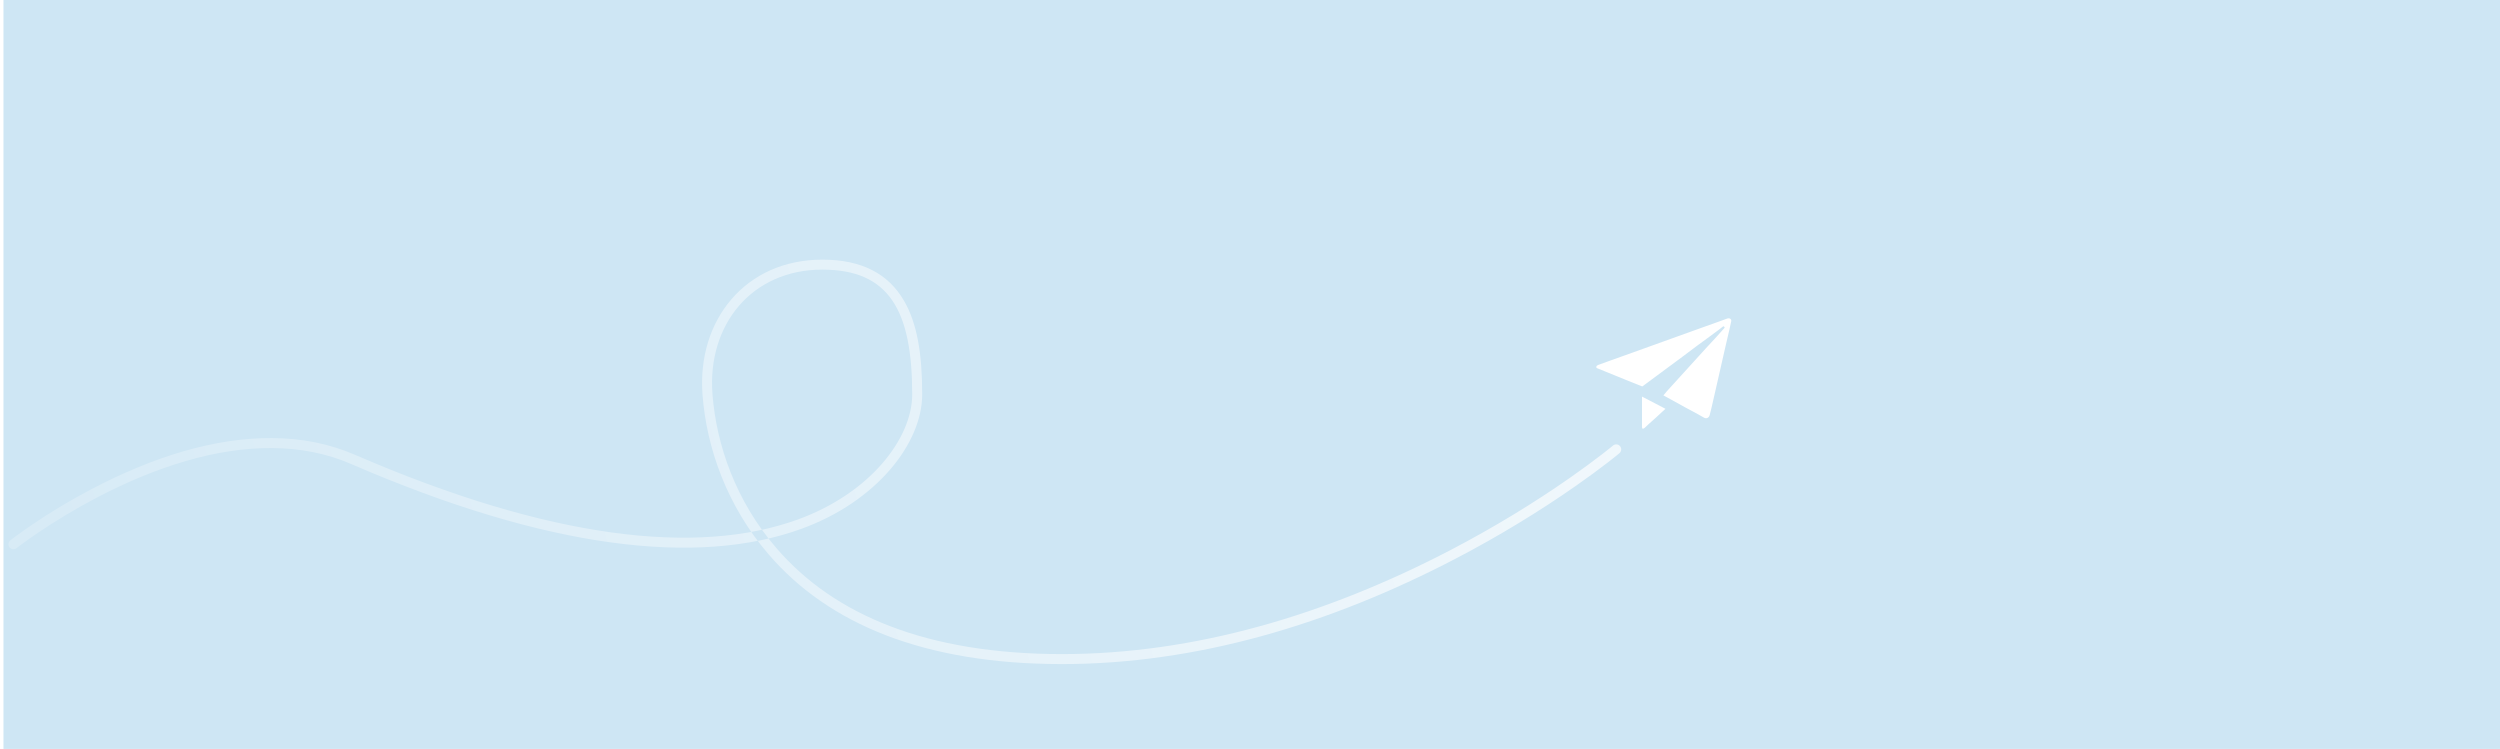 <?xml version="1.0" encoding="UTF-8" standalone="no"?>
<svg width="1442px" height="432px" viewBox="0 0 1442 432" version="1.1" xmlns="http://www.w3.org/2000/svg" xmlns:xlink="http://www.w3.org/1999/xlink" xmlns:sketch="http://www.bohemiancoding.com/sketch/ns">
    <!-- Generator: Sketch 3.3.2 (12043) - http://www.bohemiancoding.com/sketch -->
    <title>Plane Header</title>
    <desc>Created with Sketch.</desc>
    <defs>
        <filter x="-50%" y="-50%" width="200%" height="200%" filterUnits="objectBoundingBox" id="filter-1">
            <feGaussianBlur stdDeviation="0 0" in="SourceGraphic" result="blur"></feGaussianBlur>
        </filter>
        <path d="M994.302,183.724 C995.09,183.495 995.71,183.58 996.161,183.981 C996.612,184.382 996.724,184.927 996.499,185.614 C996.499,185.843 996.189,187.275 995.569,189.91 C994.949,192.545 994.189,195.81 993.287,199.706 C992.386,203.601 991.428,207.811 990.414,212.337 C989.399,216.862 988.442,221.073 987.54,224.968 C986.638,228.863 985.878,232.186 985.258,234.935 C984.638,237.685 984.272,239.174 984.159,239.403 C983.934,240.205 983.511,240.749 982.891,241.036 C982.272,241.322 981.624,241.294 980.947,240.95 C980.609,240.721 979.342,240.005 977.144,238.802 C974.947,237.599 972.552,236.31 969.96,234.935 C967.03,233.331 963.705,231.498 959.987,229.436 L957.451,228.061 L959.31,225.827 C965.396,219.182 970.861,213.167 975.707,207.783 C977.736,205.491 979.764,203.257 981.793,201.081 C983.821,198.904 985.624,196.956 987.202,195.238 C988.78,193.519 990.047,192.116 991.005,191.027 C991.963,189.939 992.498,189.337 992.611,189.223 C992.837,188.994 992.808,188.736 992.527,188.45 C992.245,188.163 991.991,188.135 991.766,188.364 C991.653,188.478 990.921,189.051 989.568,190.082 C988.216,191.113 986.441,192.431 984.244,194.035 C982.046,195.639 979.539,197.472 976.721,199.534 C973.904,201.596 971.087,203.716 968.27,205.892 C961.508,210.933 953.845,216.604 945.28,222.906 L935.814,219.125 L919.755,212.595 C918.967,212.365 918.628,212.022 918.741,211.563 C918.854,211.105 919.192,210.762 919.755,210.532 C919.981,210.418 921.953,209.702 925.672,208.384 C929.391,207.067 933.955,205.434 939.364,203.486 C944.773,201.539 950.661,199.419 957.028,197.128 C963.396,194.837 969.284,192.717 974.693,190.77 C980.102,188.822 984.666,187.189 988.385,185.872 C992.104,184.554 994.076,183.838 994.302,183.724 C994.302,183.724 994.076,183.838 994.302,183.724 Z M945.111,228.749 L958.634,235.794 C956.606,237.742 954.746,239.461 953.056,240.95 C951.591,242.21 950.211,243.442 948.915,244.645 C947.619,245.848 946.858,246.564 946.633,246.793 C945.618,247.595 945.111,247.423 945.111,246.277 C945.111,246.277 945.111,247.423 945.111,246.277 L945.111,228.749 Z" id="path-2"></path>
        <linearGradient x1="0%" y1="50%" x2="99.051%" y2="42.582%" id="linearGradient-3">
            <stop stop-color="#FFFFFF" stop-opacity="0.2" offset="0%"></stop>
            <stop stop-color="#FFFFFF" stop-opacity="0.7" offset="100%"></stop>
        </linearGradient>
        <filter x="-50%" y="-50%" width="200%" height="200%" filterUnits="objectBoundingBox" id="filter-4">
            <feGaussianBlur stdDeviation="2 0" in="SourceGraphic" result="blur"></feGaussianBlur>
        </filter>
    </defs>
    <g id="Page-1" stroke="none" stroke-width="1" fill="none" fill-rule="evenodd" sketch:type="MSPage">
        <g id="Plane-Header" sketch:type="MSLayerGroup" transform="translate(2, 0)">
            <rect id="Rectangle-15" fill="#CEE6F4" sketch:type="MSShapeGroup" x="0" y="0" width="1440" height="432"></rect>
            <g id="plane" filter="url(#filter-1)">
                <use fill="#FFFFFF" fill-rule="evenodd" sketch:type="MSShapeGroup" xlink:href="#path-2"></use>
                <use fill="none" xlink:href="#path-2"></use>
            </g>
            <path d="M928.388,256.995 C928.121,257.219 927.579,257.665 926.771,258.317 C925.415,259.412 923.805,260.684 921.948,262.119 C916.634,266.225 910.415,270.804 903.347,275.738 C883.137,289.846 860.19,303.957 834.948,317.127 C762.877,354.729 686.901,377.28 610.56,377.28 C532.704,377.28 479.101,354.827 445.703,316.002 C422.426,288.942 411.209,256.649 408.952,227.299 C405.897,187.586 431.385,155.52 472.32,155.52 C510.704,155.52 524.16,178.762 524.16,227.52 C524.16,252.983 499.707,284.638 458.059,299.696 C400.151,320.634 315.252,311.071 202.745,262.317 C188.003,255.929 172.074,252.813 155.151,252.677 C121.784,252.41 86.195,263.523 50.675,282.187 C38.425,288.623 27.059,295.518 16.86,302.414 C13.286,304.831 10.113,307.076 7.374,309.093 C6.412,309.801 5.573,310.431 4.86,310.976 C4.428,311.306 4.132,311.536 3.975,311.66 C2.727,312.645 2.514,314.456 3.5,315.705 C4.485,316.953 6.296,317.166 7.545,316.18 C7.677,316.076 7.949,315.864 8.357,315.553 C9.043,315.029 9.856,314.419 10.79,313.731 C13.468,311.758 16.579,309.558 20.086,307.186 C30.117,300.403 41.304,293.617 53.354,287.286 C88.108,269.025 122.841,258.179 155.105,258.437 C171.283,258.567 186.451,261.534 200.455,267.603 C314.196,316.89 400.543,326.617 460.018,305.113 C503.855,289.263 529.92,255.521 529.92,227.52 C529.92,203.826 526.935,186.441 519.452,173.517 C510.421,157.918 495.054,149.76 472.32,149.76 C427.815,149.76 399.91,184.866 403.208,227.741 C405.553,258.221 417.169,291.663 441.337,319.758 C475.878,359.913 531.091,383.04 610.56,383.04 C687.939,383.04 764.783,360.231 837.612,322.233 C863.085,308.943 886.24,294.704 906.643,280.462 C913.79,275.473 920.083,270.839 925.47,266.676 C927.359,265.217 929.001,263.92 930.389,262.799 C931.227,262.123 931.797,261.653 932.092,261.405 C933.31,260.382 933.468,258.566 932.445,257.348 C931.422,256.13 929.606,255.972 928.388,256.995 L928.388,256.995 Z" id="Shape" fill="url(#linearGradient-3)" filter="url(#filter-4)" sketch:type="MSShapeGroup"></path>
        </g>
    </g>
</svg>